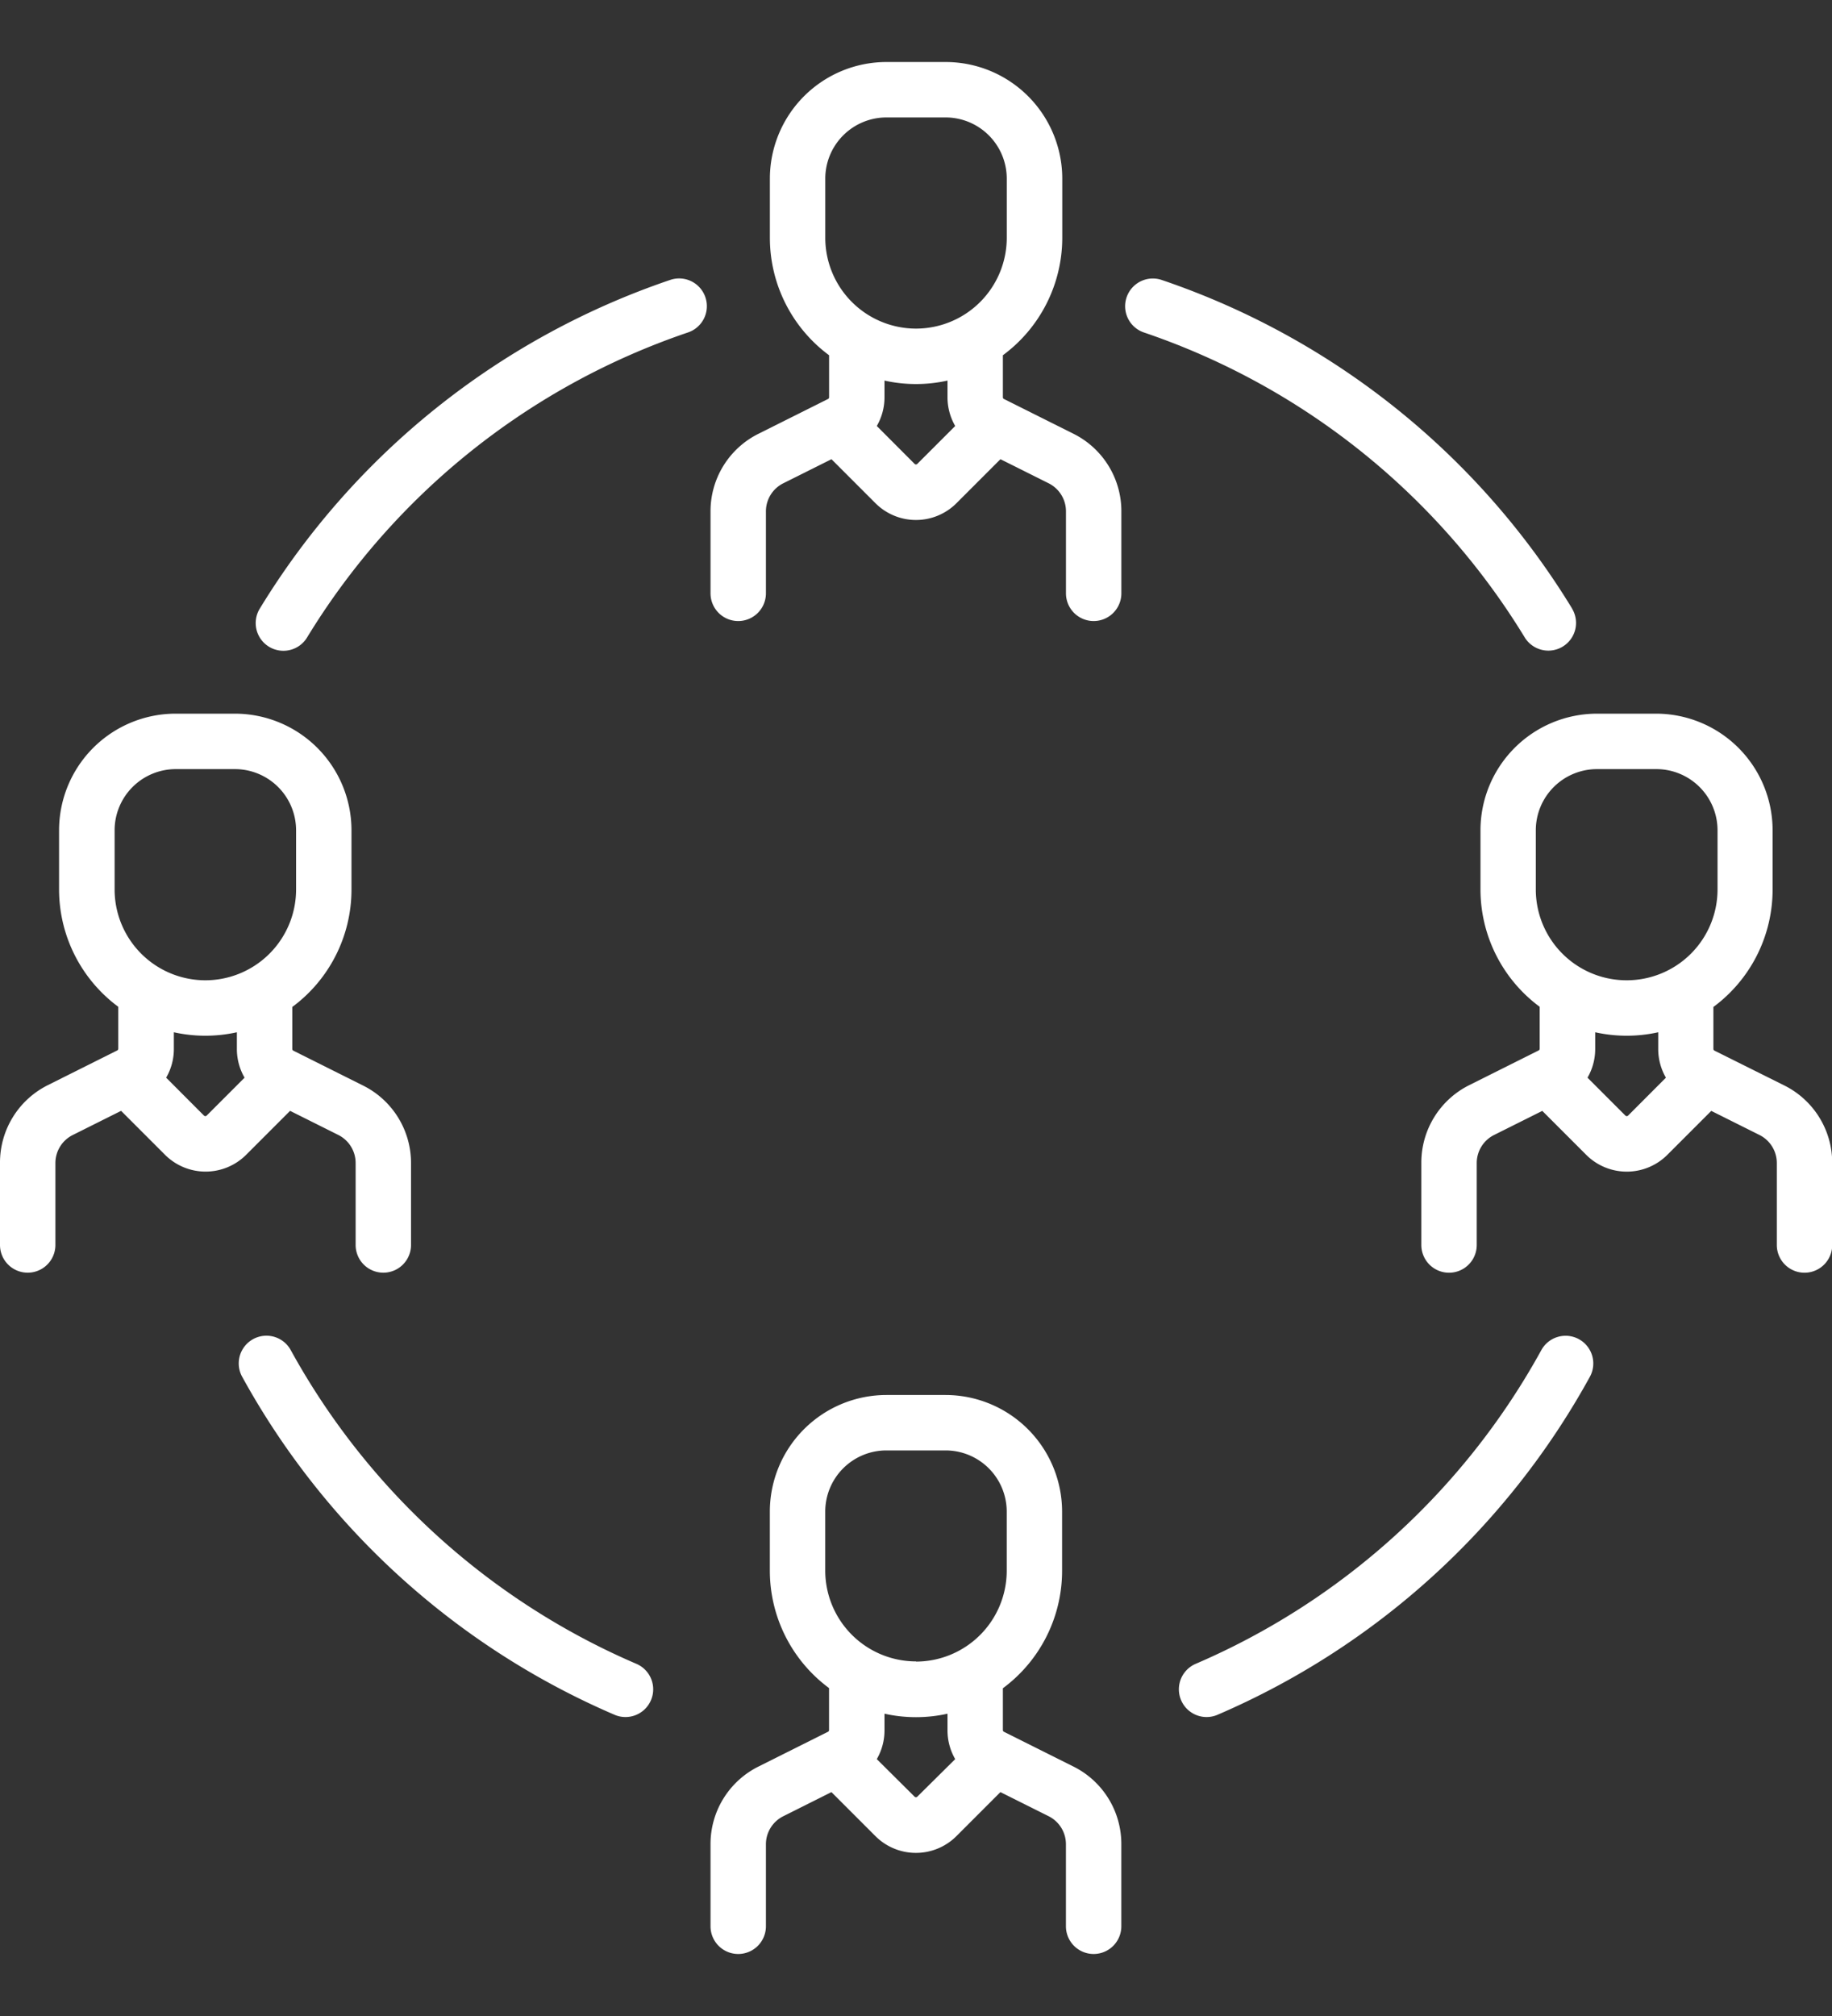 <svg xmlns="http://www.w3.org/2000/svg" xmlns:xlink="http://www.w3.org/1999/xlink" width="50" height="55" viewBox="0 0 50 55">
  <rect x="0" y="0" width="50" height="55" fill="#333333" stroke="none"/>
  <defs>
    <clipPath id="clip-path">
      <rect id="Rectángulo_1494" data-name="Rectángulo 1494" width="50" height="55" transform="translate(20 205)" fill="#fff"/>
    </clipPath>
  </defs>
  <g id="Grupo_10543" data-name="Grupo 10543" transform="translate(-20 -205)">
    <g id="Enmascarar_grupo_6" data-name="Enmascarar grupo 6" clip-path="url(#clip-path)">
      <g id="equipo" transform="translate(19.192 206.692)">
        <g id="Grupo_10528" data-name="Grupo 10528">
          <g id="Grupo_10527" data-name="Grupo 10527">
            <path id="Trazado_320" data-name="Trazado 320" d="M18.176,43.7a19.576,19.576,0,0,1-9.433-8.559.756.756,0,0,0-1.326.727,21.1,21.1,0,0,0,10.165,9.223.756.756,0,0,0,.594-1.391Z" fill="#fff"/>
          </g>
        </g>
        <g id="Grupo_10530" data-name="Grupo 10530">
          <g id="Grupo_10529" data-name="Grupo 10529">
            <path id="Trazado_321" data-name="Trazado 321" d="M43.9,34.843a.756.756,0,0,0-1.026.3A19.577,19.577,0,0,1,33.442,43.7a.756.756,0,1,0,.594,1.391A21.1,21.1,0,0,0,44.2,35.869.756.756,0,0,0,43.9,34.843Z" fill="#fff"/>
          </g>
        </g>
        <g id="Grupo_10532" data-name="Grupo 10532">
          <g id="Grupo_10531" data-name="Grupo 10531">
            <path id="Trazado_322" data-name="Trazado 322" d="M43.714,14.909a21.021,21.021,0,0,0-11.2-8.963.756.756,0,0,0-.484,1.433A19.506,19.506,0,0,1,42.423,15.7a.756.756,0,0,0,1.291-.787Z" fill="#fff"/>
          </g>
        </g>
        <g id="Grupo_10534" data-name="Grupo 10534">
          <g id="Grupo_10533" data-name="Grupo 10533">
            <path id="Trazado_323" data-name="Trazado 323" d="M20.06,6.419a.756.756,0,0,0-.958-.475A21.022,21.022,0,0,0,7.9,14.909a.756.756,0,1,0,1.291.787A19.506,19.506,0,0,1,19.585,7.378.756.756,0,0,0,20.06,6.419Z" fill="#fff"/>
          </g>
        </g>
        <g id="Grupo_10536" data-name="Grupo 10536">
          <g id="Grupo_10535" data-name="Grupo 10535">
            <path id="Trazado_324" data-name="Trazado 324" d="M30.1,10.139l-1.892-.946a.052.052,0,0,1-.029-.047V8A3.985,3.985,0,0,0,29.8,4.8V3.18A3.184,3.184,0,0,0,26.616,0H25A3.184,3.184,0,0,0,21.82,3.18V4.8A3.985,3.985,0,0,0,23.436,8V9.146a.052.052,0,0,1-.029.047l-1.892.946A2.359,2.359,0,0,0,20.2,12.261v2.234a.756.756,0,0,0,1.512,0V12.261a.855.855,0,0,1,.476-.769l1.313-.656,1.2,1.2a1.564,1.564,0,0,0,2.212,0l1.2-1.2,1.313.656a.855.855,0,0,1,.475.769v2.234a.756.756,0,1,0,1.512,0V12.261A2.36,2.36,0,0,0,30.1,10.139Zm-4.257.825a.052.052,0,0,1-.073,0L24.738,9.93a1.562,1.562,0,0,0,.21-.784V8.691a3.963,3.963,0,0,0,1.72,0v.455a1.561,1.561,0,0,0,.21.784Zm-.036-3.691A2.479,2.479,0,0,1,23.332,4.8V3.18h0A1.67,1.67,0,0,1,25,1.512h1.616A1.67,1.67,0,0,1,28.285,3.18V4.8A2.479,2.479,0,0,1,25.808,7.273Z" fill="#fff"/>
          </g>
        </g>
        <g id="Grupo_10538" data-name="Grupo 10538">
          <g id="Grupo_10537" data-name="Grupo 10537">
            <path id="Trazado_325" data-name="Trazado 325" d="M30.1,46.5l-1.892-.946a.052.052,0,0,1-.029-.047V44.367a3.985,3.985,0,0,0,1.616-3.2V39.546a3.184,3.184,0,0,0-3.18-3.18H25a3.184,3.184,0,0,0-3.181,3.18v1.616a3.985,3.985,0,0,0,1.616,3.2v1.145a.052.052,0,0,1-.029.047l-1.892.946A2.359,2.359,0,0,0,20.2,48.626V50.86a.756.756,0,0,0,1.512,0V48.626a.855.855,0,0,1,.476-.769L23.5,47.2l1.2,1.2a1.564,1.564,0,0,0,2.212,0l1.2-1.2,1.313.656a.855.855,0,0,1,.475.769V50.86a.756.756,0,0,0,1.512,0V48.626A2.359,2.359,0,0,0,30.1,46.5Zm-4.257.825a.052.052,0,0,1-.073,0L24.738,46.3a1.562,1.562,0,0,0,.21-.784v-.455a3.963,3.963,0,0,0,1.72,0v.455a1.561,1.561,0,0,0,.21.784Zm-.036-3.691a2.479,2.479,0,0,1-2.476-2.476V39.546h0A1.67,1.67,0,0,1,25,37.878h1.616a1.67,1.67,0,0,1,1.668,1.668v1.616A2.479,2.479,0,0,1,25.808,43.639Z" fill="#fff"/>
          </g>
        </g>
        <g id="Grupo_10540" data-name="Grupo 10540">
          <g id="Grupo_10539" data-name="Grupo 10539">
            <path id="Trazado_326" data-name="Trazado 326" d="M10.706,27.918l-1.892-.946a.052.052,0,0,1-.029-.046V25.78a3.985,3.985,0,0,0,1.616-3.2V20.959a3.184,3.184,0,0,0-3.181-3.181H5.6a3.184,3.184,0,0,0-3.18,3.181v1.616a3.985,3.985,0,0,0,1.616,3.2v1.145a.052.052,0,0,1-.029.046l-1.892.946A2.359,2.359,0,0,0,.808,30.039v2.234a.756.756,0,1,0,1.512,0V30.039A.855.855,0,0,1,2.8,29.27l1.313-.656,1.2,1.2a1.566,1.566,0,0,0,2.212,0l1.2-1.2,1.313.656a.856.856,0,0,1,.476.769v2.234a.756.756,0,1,0,1.512,0V30.039A2.36,2.36,0,0,0,10.706,27.918Zm-4.257.825a.052.052,0,0,1-.074,0L5.343,27.709a1.562,1.562,0,0,0,.21-.784V26.47a3.963,3.963,0,0,0,1.72,0v.455a1.562,1.562,0,0,0,.21.784Zm-.037-3.691a2.479,2.479,0,0,1-2.476-2.476V20.959h0A1.67,1.67,0,0,1,5.6,19.291H7.221a1.67,1.67,0,0,1,1.668,1.668v1.616A2.479,2.479,0,0,1,6.413,25.052Z" fill="#fff"/>
          </g>
        </g>
        <g id="Grupo_10542" data-name="Grupo 10542">
          <g id="Grupo_10541" data-name="Grupo 10541">
            <path id="Trazado_327" data-name="Trazado 327" d="M49.5,27.918,47.6,26.971a.052.052,0,0,1-.029-.046V25.78a3.985,3.985,0,0,0,1.616-3.2V20.959a3.184,3.184,0,0,0-3.18-3.181H44.395a3.184,3.184,0,0,0-3.181,3.181v1.616a3.985,3.985,0,0,0,1.616,3.2v1.145a.051.051,0,0,1-.029.046l-1.892.946A2.36,2.36,0,0,0,39.6,30.04v2.234a.756.756,0,0,0,1.512,0V30.04a.855.855,0,0,1,.476-.769l1.313-.656,1.2,1.2a1.566,1.566,0,0,0,2.212,0l1.2-1.2,1.313.656a.856.856,0,0,1,.476.769v2.234a.756.756,0,0,0,1.512,0V30.04A2.36,2.36,0,0,0,49.5,27.918Zm-4.257.825a.052.052,0,0,1-.074,0l-1.034-1.034a1.561,1.561,0,0,0,.21-.784V26.47a3.963,3.963,0,0,0,1.72,0v.455a1.563,1.563,0,0,0,.21.784ZM45.2,25.052a2.479,2.479,0,0,1-2.476-2.476V20.959h0A1.67,1.67,0,0,1,44.4,19.291h1.616a1.67,1.67,0,0,1,1.668,1.668v1.616A2.479,2.479,0,0,1,45.2,25.052Z" fill="#fff"/>
          </g>
        </g>
      </g>
    </g>
  </g>
</svg>
